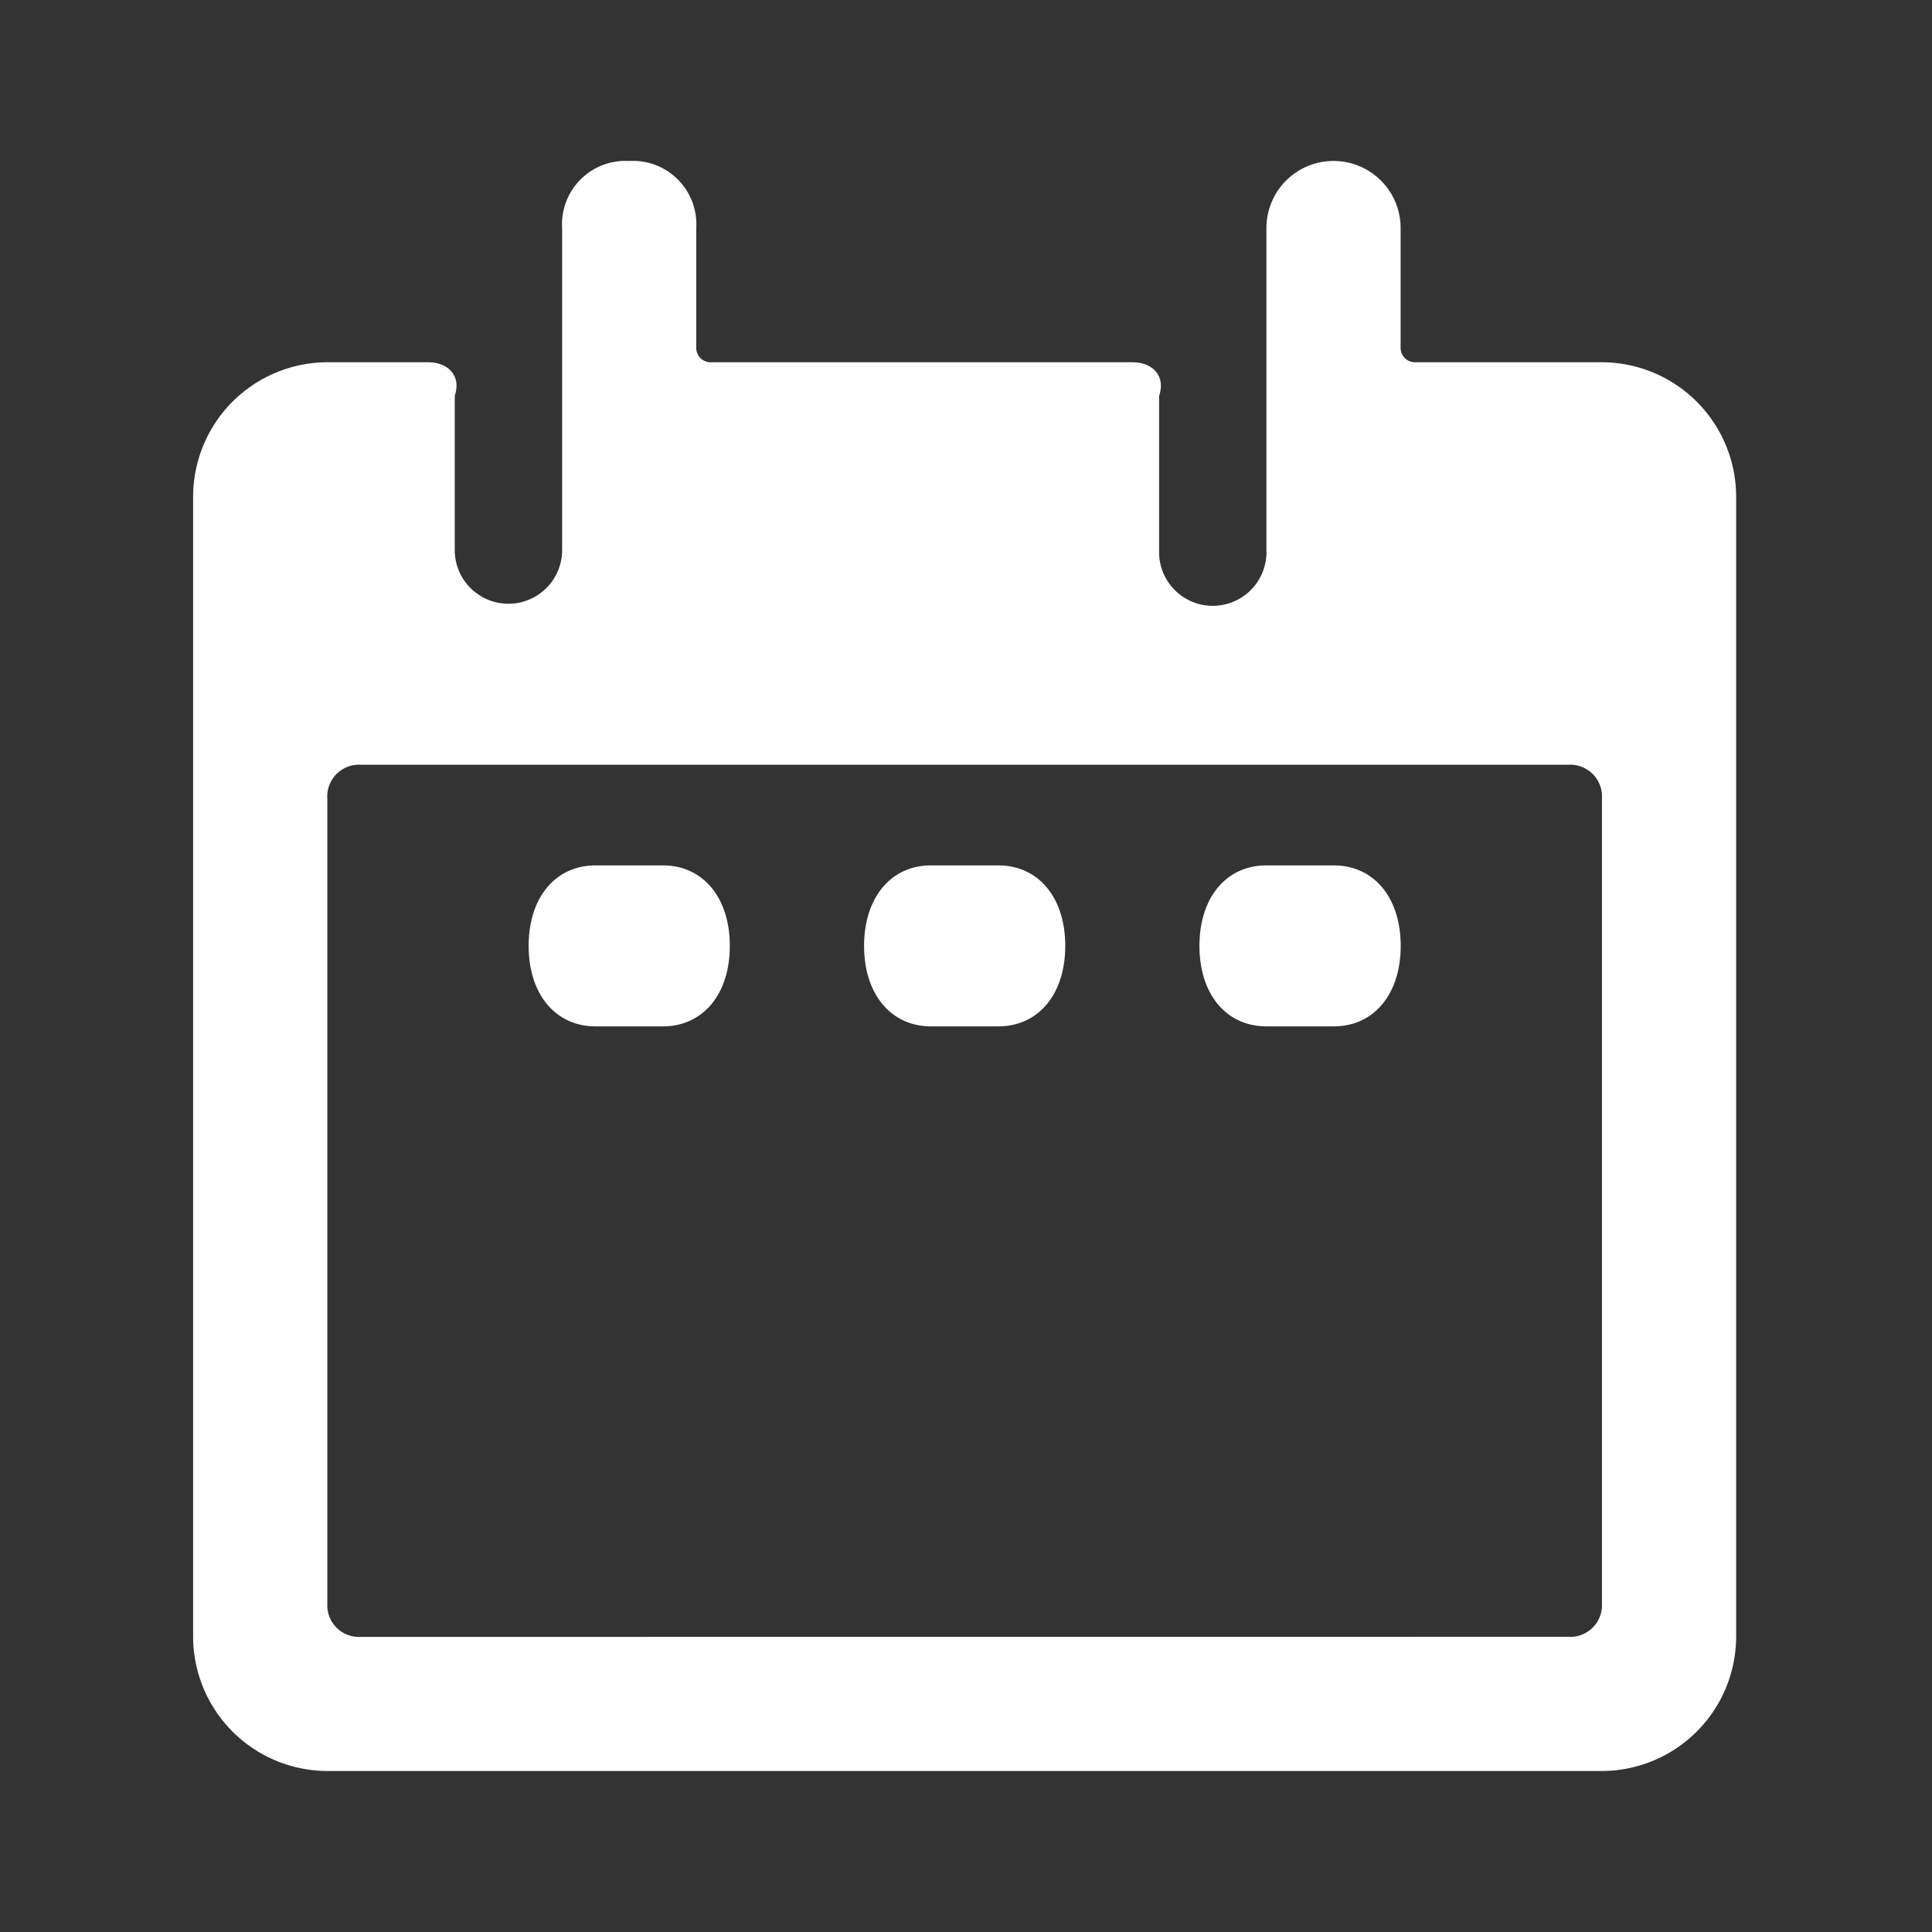 <svg id="_24x24-CalendarRange" data-name="24x24-CalendarRange" xmlns="http://www.w3.org/2000/svg" width="24" height="24" viewBox="0 0 24 24">
  <rect x="0" y="0" width="24" height="24" fill="#333333" stroke="none"/>
  <rect id="Frame24" width="24" height="24" fill="#fff" opacity="0"/>
  <path id="calendar-range" d="M8.25,10.75c.5,0,.833.4.833,1s-.333,1-.833,1H7.417c-.5,0-.833-.4-.833-1s.333-1,.833-1Zm4.167,0c.5,0,.833.4.833,1s-.333,1-.833,1h-.833c-.5,0-.833-.4-.833-1s.333-1,.833-1Zm4.167,0c.5,0,.833.4.833,1s-.333,1-.833,1H15.75c-.5,0-.833-.4-.833-1s.333-1,.833-1h.833ZM19.917,4.5a1.672,1.672,0,0,1,1.667,1.667V20.333A1.672,1.672,0,0,1,19.917,22H4.083a1.672,1.672,0,0,1-1.667-1.667V6.167A1.672,1.672,0,0,1,4.083,4.5h1.25c.25,0,.417.167.333.417V6.833A.667.667,0,1,0,7,6.833v-4A.787.787,0,0,1,7.833,2a.787.787,0,0,1,.833.833v1.5a.179.179,0,0,0,.167.167h5.25c.25,0,.417.167.333.417V6.833a.667.667,0,1,0,1.333,0v-4a.833.833,0,0,1,1.667,0v1.5a.179.179,0,0,0,.167.167h2.333ZM19.5,20.333a.394.394,0,0,0,.417-.417v-10A.394.394,0,0,0,19.5,9.5H4.5a.394.394,0,0,0-.417.417v10a.394.394,0,0,0,.417.417Z" transform="translate(-0.017)" fill="#ffffff"/>
<style type="text/css" media="screen">path{vector-effect:non-scaling-stroke}</style></svg>
